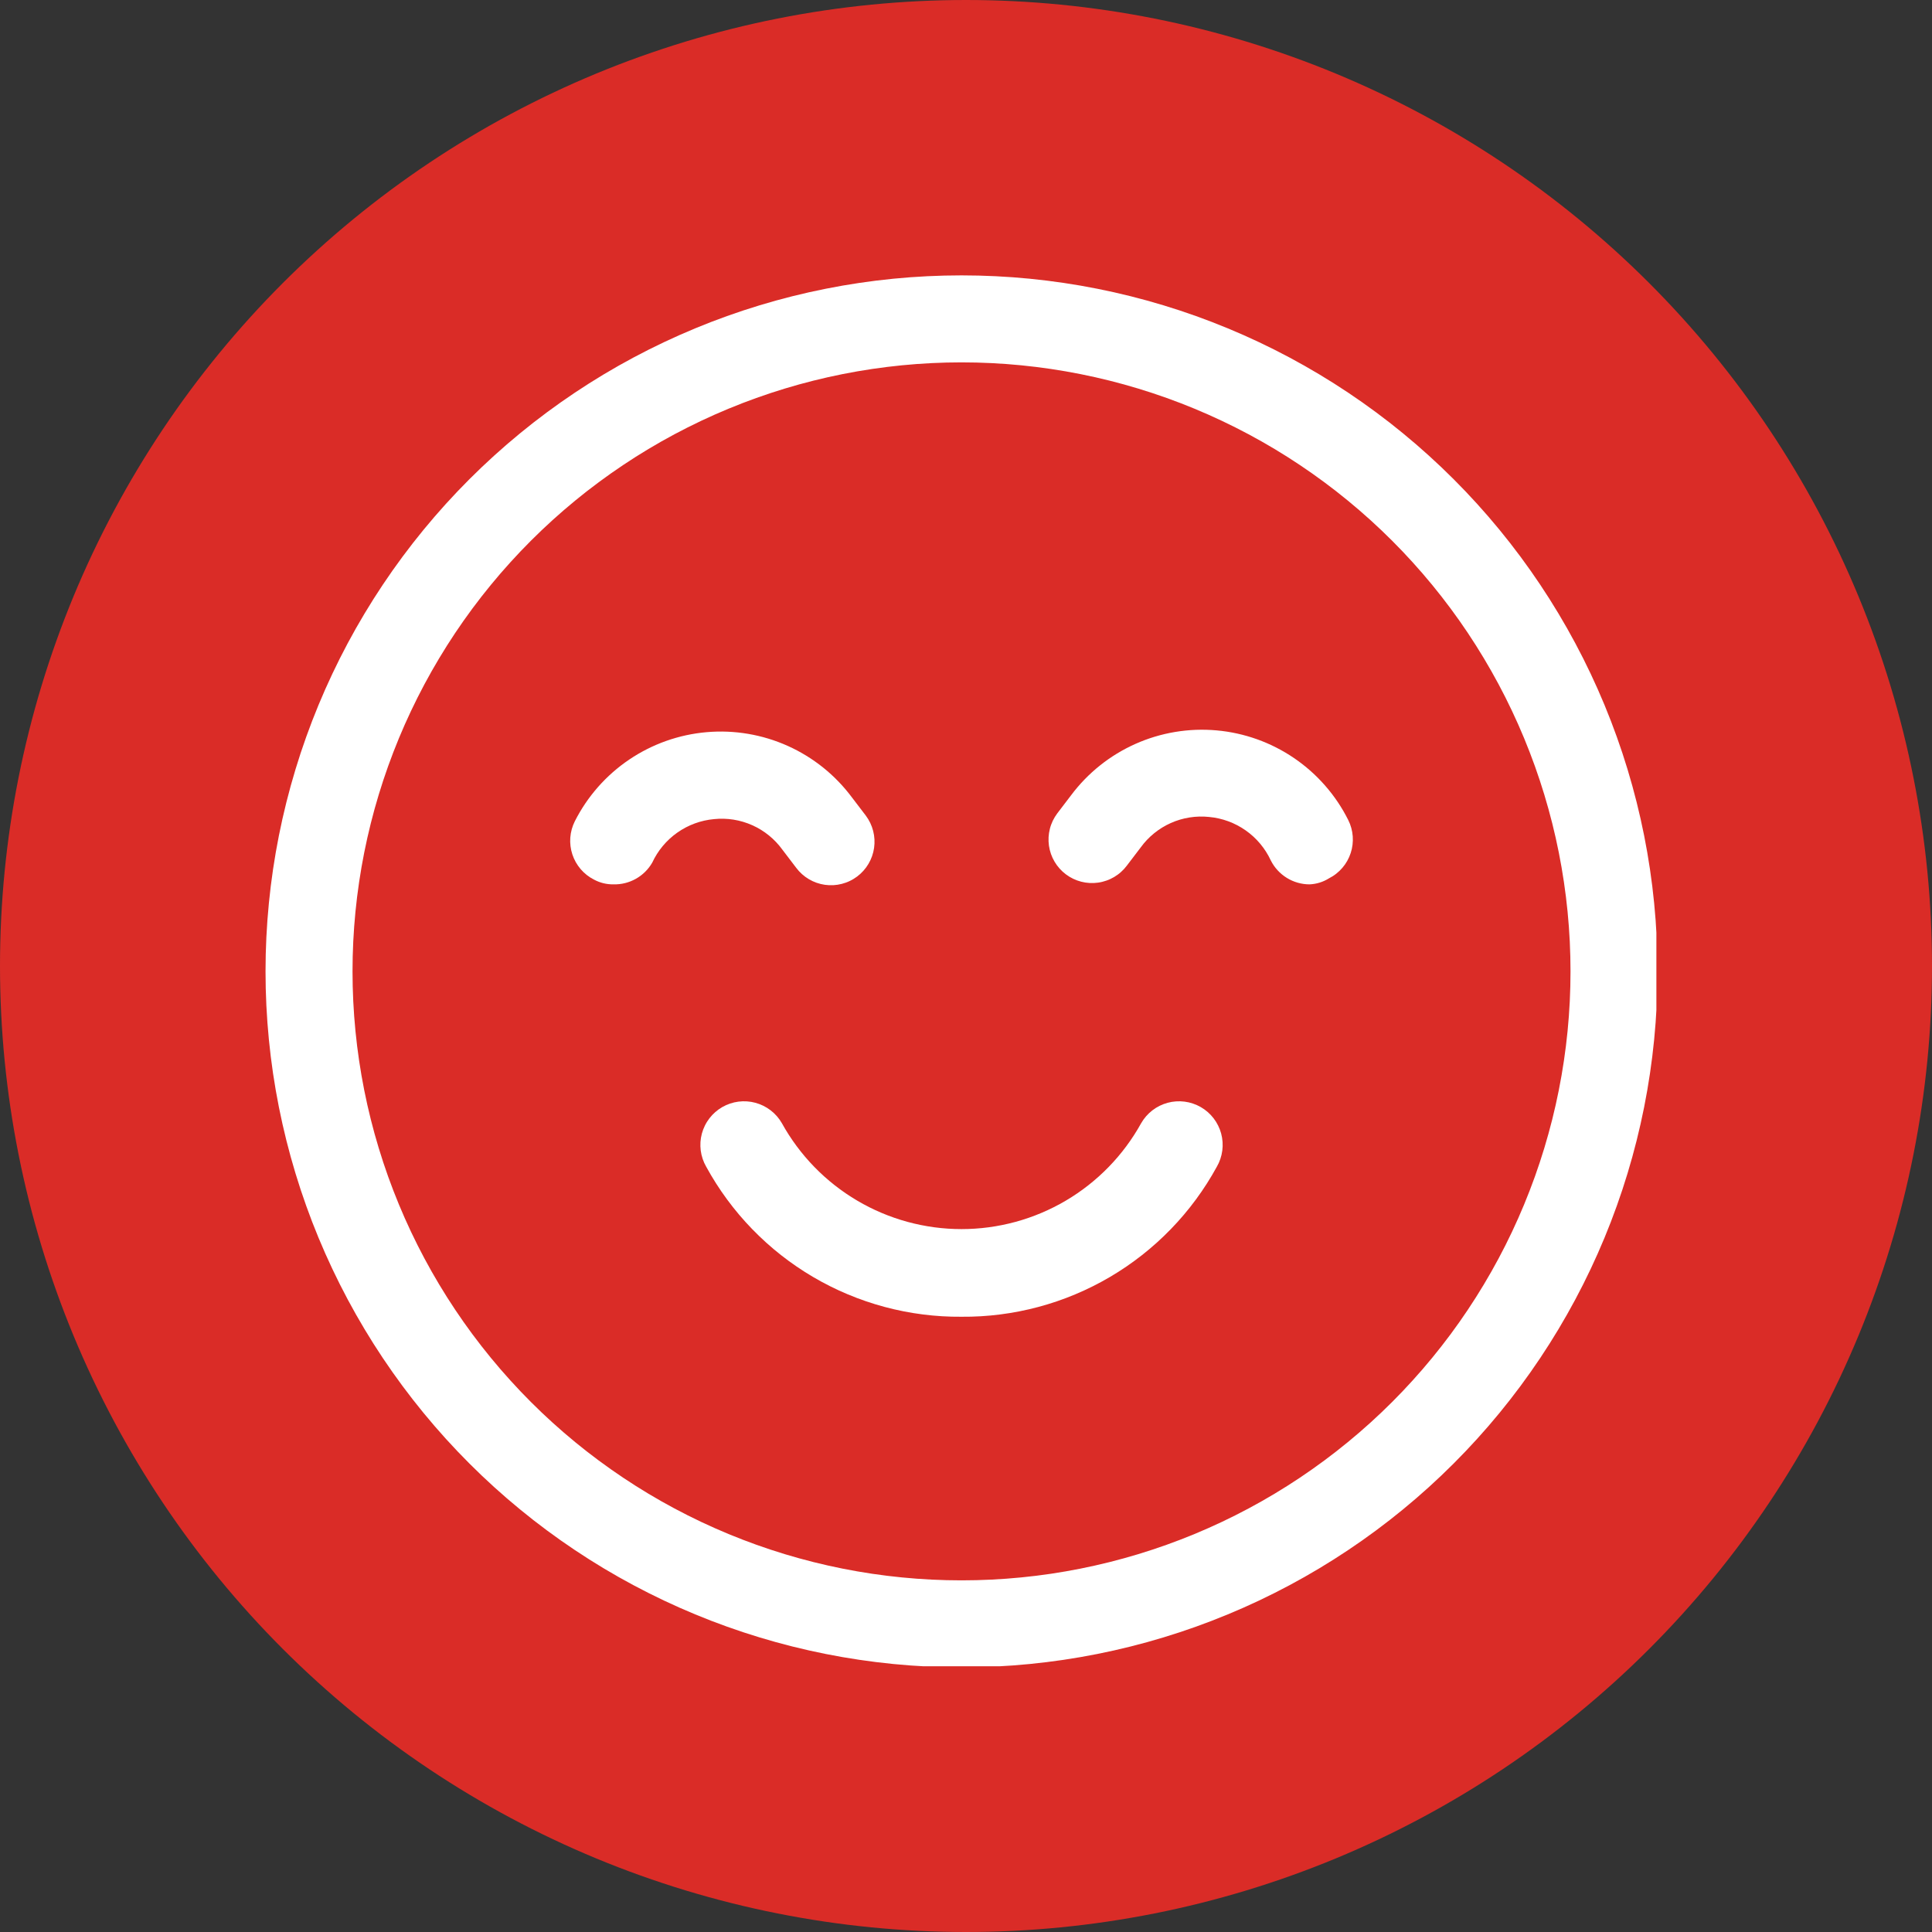 <svg xmlns="http://www.w3.org/2000/svg" xmlns:xlink="http://www.w3.org/1999/xlink" width="1080" zoomAndPan="magnify" viewBox="0 0 810 810" height="1080" preserveAspectRatio="xMidYMid meet" version="1.0"><rect x="0" y="0" width="810" height="810" fill="#333333" stroke="none"/><defs><clipPath id="50f407182c"><path d="M 111.324 115.453 L 694.449 115.453 L 694.449 698.578 L 111.324 698.578 Z M 111.324 115.453 " clip-rule="nonzero"/></clipPath></defs><path fill="#da2c27" d="M 810 405 C 810 411.629 809.836 418.254 809.512 424.871 C 809.188 431.492 808.699 438.102 808.051 444.695 C 807.398 451.293 806.59 457.871 805.617 464.426 C 804.645 470.98 803.512 477.512 802.219 484.012 C 800.926 490.512 799.473 496.977 797.863 503.406 C 796.254 509.836 794.484 516.223 792.562 522.566 C 790.637 528.906 788.559 535.199 786.324 541.441 C 784.094 547.68 781.707 553.863 779.172 559.988 C 776.633 566.109 773.949 572.168 771.117 578.16 C 768.281 584.152 765.301 590.07 762.18 595.914 C 759.055 601.762 755.789 607.527 752.379 613.211 C 748.973 618.898 745.426 624.496 741.746 630.008 C 738.062 635.516 734.246 640.934 730.301 646.258 C 726.352 651.582 722.273 656.805 718.07 661.93 C 713.863 667.055 709.535 672.07 705.086 676.98 C 700.633 681.891 696.066 686.691 691.379 691.379 C 686.691 696.066 681.891 700.633 676.98 705.086 C 672.07 709.535 667.055 713.863 661.93 718.07 C 656.805 722.273 651.582 726.352 646.258 730.301 C 640.934 734.246 635.516 738.062 630.008 741.746 C 624.496 745.426 618.898 748.973 613.211 752.379 C 607.527 755.789 601.762 759.055 595.914 762.18 C 590.07 765.301 584.152 768.281 578.16 771.117 C 572.168 773.949 566.109 776.633 559.988 779.172 C 553.863 781.707 547.68 784.094 541.441 786.324 C 535.199 788.559 528.906 790.637 522.566 792.562 C 516.223 794.484 509.836 796.254 503.406 797.863 C 496.977 799.473 490.512 800.926 484.012 802.219 C 477.512 803.512 470.98 804.645 464.426 805.617 C 457.871 806.59 451.293 807.398 444.695 808.051 C 438.102 808.699 431.492 809.188 424.871 809.512 C 418.254 809.836 411.629 810 405 810 C 398.371 810 391.746 809.836 385.129 809.512 C 378.508 809.188 371.898 808.699 365.305 808.051 C 358.707 807.398 352.129 806.59 345.574 805.617 C 339.02 804.645 332.488 803.512 325.988 802.219 C 319.488 800.926 313.023 799.473 306.594 797.863 C 300.164 796.254 293.777 794.484 287.434 792.562 C 281.094 790.637 274.801 788.559 268.559 786.324 C 262.32 784.094 256.137 781.707 250.012 779.172 C 243.891 776.633 237.832 773.949 231.84 771.117 C 225.848 768.281 219.93 765.301 214.086 762.18 C 208.238 759.055 202.473 755.789 196.789 752.379 C 191.102 748.973 185.504 745.426 179.992 741.746 C 174.484 738.062 169.066 734.246 163.742 730.301 C 158.418 726.352 153.195 722.273 148.07 718.07 C 142.945 713.863 137.93 709.535 133.02 705.086 C 128.109 700.633 123.309 696.066 118.621 691.379 C 113.934 686.691 109.367 681.891 104.914 676.98 C 100.465 672.07 96.137 667.055 91.93 661.93 C 87.727 656.805 83.648 651.582 79.699 646.258 C 75.754 640.934 71.938 635.516 68.254 630.008 C 64.574 624.496 61.027 618.898 57.621 613.211 C 54.211 607.527 50.945 601.762 47.82 595.914 C 44.699 590.07 41.719 584.152 38.883 578.16 C 36.051 572.168 33.363 566.109 30.828 559.988 C 28.293 553.863 25.906 547.68 23.676 541.441 C 21.441 535.199 19.363 528.906 17.438 522.566 C 15.516 516.223 13.746 509.836 12.137 503.406 C 10.527 496.977 9.074 490.512 7.781 484.012 C 6.488 477.512 5.355 470.98 4.383 464.426 C 3.41 457.871 2.602 451.293 1.949 444.695 C 1.301 438.102 0.812 431.492 0.488 424.871 C 0.164 418.254 0 411.629 0 405 C 0 398.371 0.164 391.746 0.488 385.129 C 0.812 378.508 1.301 371.898 1.949 365.305 C 2.602 358.707 3.41 352.129 4.383 345.574 C 5.355 339.02 6.488 332.488 7.781 325.988 C 9.074 319.488 10.527 313.023 12.137 306.594 C 13.746 300.164 15.516 293.777 17.438 287.434 C 19.363 281.094 21.441 274.801 23.676 268.559 C 25.906 262.32 28.293 256.137 30.828 250.012 C 33.363 243.891 36.051 237.832 38.883 231.84 C 41.719 225.848 44.699 219.93 47.82 214.086 C 50.945 208.238 54.211 202.473 57.621 196.789 C 61.027 191.102 64.574 185.504 68.254 179.992 C 71.938 174.484 75.754 169.066 79.699 163.742 C 83.648 158.418 87.727 153.195 91.93 148.07 C 96.137 142.945 100.465 137.93 104.914 133.02 C 109.367 128.109 113.934 123.309 118.621 118.621 C 123.309 113.934 128.109 109.367 133.02 104.914 C 137.93 100.465 142.945 96.137 148.07 91.93 C 153.195 87.727 158.418 83.648 163.742 79.699 C 169.066 75.754 174.484 71.938 179.992 68.254 C 185.504 64.574 191.102 61.027 196.789 57.621 C 202.473 54.211 208.238 50.945 214.086 47.82 C 219.93 44.699 225.848 41.719 231.84 38.883 C 237.832 36.051 243.891 33.367 250.012 30.828 C 256.137 28.293 262.32 25.906 268.559 23.676 C 274.801 21.441 281.094 19.363 287.434 17.438 C 293.777 15.516 300.164 13.746 306.594 12.137 C 313.023 10.527 319.488 9.074 325.988 7.781 C 332.488 6.488 339.02 5.355 345.574 4.383 C 352.129 3.41 358.707 2.602 365.305 1.949 C 371.898 1.301 378.508 0.812 385.129 0.488 C 391.746 0.164 398.371 0 405 0 C 411.629 0 418.254 0.164 424.871 0.488 C 431.492 0.812 438.102 1.301 444.695 1.949 C 451.293 2.602 457.871 3.41 464.426 4.383 C 470.98 5.355 477.512 6.488 484.012 7.781 C 490.512 9.074 496.977 10.527 503.406 12.137 C 509.836 13.746 516.223 15.516 522.566 17.438 C 528.906 19.363 535.199 21.441 541.441 23.676 C 547.68 25.906 553.863 28.293 559.988 30.828 C 566.109 33.367 572.168 36.051 578.16 38.883 C 584.152 41.719 590.07 44.699 595.914 47.82 C 601.762 50.945 607.527 54.211 613.211 57.621 C 618.898 61.027 624.496 64.574 630.008 68.254 C 635.516 71.938 640.934 75.754 646.258 79.699 C 651.582 83.648 656.805 87.727 661.93 91.93 C 667.055 96.137 672.07 100.465 676.98 104.914 C 681.891 109.367 686.691 113.934 691.379 118.621 C 696.066 123.309 700.633 128.109 705.086 133.02 C 709.535 137.93 713.863 142.945 718.07 148.07 C 722.273 153.195 726.352 158.418 730.301 163.742 C 734.246 169.066 738.062 174.484 741.746 179.992 C 745.426 185.504 748.973 191.102 752.379 196.789 C 755.789 202.473 759.055 208.238 762.18 214.086 C 765.301 219.93 768.281 225.848 771.117 231.84 C 773.949 237.832 776.633 243.891 779.172 250.012 C 781.707 256.137 784.094 262.32 786.324 268.559 C 788.559 274.801 790.637 281.094 792.562 287.434 C 794.484 293.777 796.254 300.164 797.863 306.594 C 799.473 313.023 800.926 319.488 802.219 325.988 C 803.512 332.488 804.645 339.02 805.617 345.574 C 806.59 352.129 807.398 358.707 808.051 365.305 C 808.699 371.898 809.188 378.508 809.512 385.129 C 809.836 391.746 810 398.371 810 405 Z M 810 405 " fill-opacity="1" fill-rule="nonzero"/><g clip-path="url(#50f407182c)"><path fill="#ffffff" d="M 403.121 699.047 C 398.344 699.047 393.574 698.93 388.805 698.695 C 384.035 698.461 379.273 698.109 374.52 697.641 C 369.766 697.172 365.027 696.586 360.305 695.887 C 355.582 695.188 350.879 694.371 346.195 693.438 C 341.512 692.508 336.852 691.461 332.219 690.301 C 327.586 689.141 322.988 687.867 318.418 686.48 C 313.848 685.094 309.312 683.598 304.816 681.988 C 300.32 680.379 295.867 678.66 291.457 676.832 C 287.043 675.008 282.68 673.07 278.363 671.031 C 274.043 668.988 269.781 666.84 265.57 664.59 C 261.355 662.34 257.203 659.984 253.105 657.531 C 249.012 655.074 244.977 652.523 241.008 649.867 C 237.035 647.215 233.133 644.465 229.297 641.621 C 225.461 638.777 221.699 635.84 218.008 632.809 C 214.316 629.781 210.699 626.664 207.164 623.457 C 203.625 620.25 200.168 616.957 196.789 613.578 C 193.414 610.203 190.121 606.746 186.914 603.207 C 183.707 599.668 180.59 596.055 177.559 592.363 C 174.531 588.672 171.594 584.906 168.746 581.07 C 165.902 577.234 163.152 573.332 160.5 569.363 C 157.848 565.391 155.293 561.359 152.84 557.262 C 150.383 553.164 148.031 549.012 145.777 544.801 C 143.527 540.59 141.383 536.324 139.34 532.008 C 137.297 527.691 135.363 523.324 133.535 518.914 C 131.707 514.504 129.988 510.047 128.383 505.551 C 126.773 501.055 125.273 496.523 123.891 491.953 C 122.504 487.383 121.23 482.781 120.07 478.148 C 118.91 473.516 117.863 468.859 116.93 464.176 C 116 459.492 115.184 454.789 114.48 450.062 C 113.781 445.34 113.195 440.602 112.73 435.848 C 112.262 431.098 111.91 426.336 111.676 421.566 C 111.441 416.797 111.324 412.023 111.324 407.25 C 111.324 402.473 111.441 397.699 111.676 392.93 C 111.91 388.16 112.262 383.398 112.73 378.648 C 113.195 373.895 113.781 369.156 114.48 364.434 C 115.184 359.711 116 355.004 116.93 350.32 C 117.863 345.637 118.91 340.98 120.07 336.348 C 121.23 331.715 122.504 327.113 123.891 322.543 C 125.273 317.973 126.773 313.441 128.383 308.945 C 129.988 304.449 131.707 299.996 133.535 295.582 C 135.363 291.172 137.297 286.805 139.34 282.488 C 141.383 278.172 143.527 273.906 145.777 269.695 C 148.031 265.484 150.383 261.332 152.84 257.234 C 155.293 253.141 157.848 249.105 160.5 245.137 C 163.152 241.164 165.902 237.262 168.746 233.426 C 171.594 229.59 174.531 225.824 177.559 222.133 C 180.59 218.441 183.707 214.828 186.914 211.289 C 190.121 207.75 193.414 204.293 196.789 200.918 C 200.168 197.539 203.625 194.25 207.164 191.043 C 210.699 187.836 214.316 184.715 218.008 181.688 C 221.699 178.656 225.461 175.719 229.297 172.875 C 233.133 170.031 237.035 167.281 241.008 164.629 C 244.977 161.977 249.012 159.422 253.105 156.965 C 257.203 154.512 261.355 152.156 265.57 149.906 C 269.781 147.656 274.043 145.508 278.363 143.469 C 282.68 141.426 287.043 139.492 291.457 137.664 C 295.867 135.836 300.32 134.117 304.816 132.508 C 309.312 130.898 313.848 129.402 318.418 128.016 C 322.988 126.629 327.586 125.355 332.219 124.195 C 336.852 123.035 341.512 121.988 346.195 121.059 C 350.879 120.125 355.582 119.312 360.305 118.609 C 365.027 117.91 369.766 117.324 374.52 116.855 C 379.273 116.387 384.035 116.039 388.805 115.805 C 393.574 115.57 398.344 115.453 403.121 115.453 C 407.895 115.453 412.668 115.57 417.438 115.805 C 422.207 116.039 426.969 116.387 431.723 116.855 C 436.473 117.324 441.211 117.91 445.938 118.609 C 450.66 119.312 455.363 120.125 460.047 121.059 C 464.73 121.988 469.391 123.035 474.023 124.195 C 478.652 125.355 483.254 126.629 487.824 128.016 C 492.395 129.402 496.93 130.898 501.426 132.508 C 505.922 134.117 510.375 135.836 514.785 137.664 C 519.199 139.492 523.562 141.426 527.879 143.469 C 532.195 145.508 536.461 147.656 540.672 149.906 C 544.883 152.156 549.039 154.512 553.133 156.965 C 557.23 159.422 561.266 161.977 565.234 164.629 C 569.207 167.281 573.109 170.031 576.945 172.875 C 580.781 175.719 584.543 178.656 588.234 181.688 C 591.926 184.715 595.543 187.836 599.078 191.043 C 602.617 194.25 606.074 197.539 609.453 200.918 C 612.828 204.293 616.121 207.75 619.328 211.289 C 622.535 214.828 625.652 218.441 628.684 222.133 C 631.711 225.824 634.648 229.59 637.496 233.426 C 640.34 237.262 643.09 241.164 645.742 245.137 C 648.395 249.105 650.949 253.141 653.402 257.234 C 655.859 261.332 658.211 265.484 660.461 269.695 C 662.715 273.906 664.859 278.172 666.902 282.488 C 668.945 286.805 670.879 291.172 672.707 295.582 C 674.535 299.996 676.25 304.449 677.859 308.945 C 679.469 313.441 680.969 317.973 682.352 322.543 C 683.738 327.113 685.012 331.715 686.172 336.348 C 687.332 340.98 688.379 345.637 689.312 350.32 C 690.242 355.004 691.059 359.711 691.758 364.434 C 692.461 369.156 693.043 373.895 693.512 378.648 C 693.98 383.398 694.332 388.16 694.566 392.93 C 694.801 397.699 694.918 402.473 694.918 407.25 C 694.918 412.023 694.801 416.797 694.566 421.566 C 694.332 426.336 693.98 431.098 693.512 435.848 C 693.043 440.602 692.461 445.34 691.758 450.062 C 691.059 454.789 690.242 459.492 689.312 464.176 C 688.379 468.859 687.332 473.516 686.172 478.148 C 685.012 482.781 683.738 487.383 682.352 491.953 C 680.969 496.523 679.469 501.055 677.859 505.551 C 676.25 510.047 674.535 514.504 672.707 518.914 C 670.879 523.324 668.945 527.691 666.902 532.008 C 664.859 536.324 662.715 540.59 660.461 544.801 C 658.211 549.012 655.859 553.164 653.402 557.262 C 650.949 561.359 648.395 565.391 645.742 569.363 C 643.09 573.332 640.34 577.234 637.496 581.07 C 634.648 584.906 631.711 588.672 628.684 592.363 C 625.652 596.055 622.535 599.668 619.328 603.207 C 616.121 606.746 612.828 610.203 609.453 613.578 C 606.074 616.957 602.617 620.25 599.078 623.457 C 595.543 626.664 591.926 629.781 588.234 632.809 C 584.543 635.84 580.781 638.777 576.945 641.621 C 573.109 644.465 569.207 647.215 565.234 649.867 C 561.266 652.523 557.23 655.074 553.133 657.531 C 549.039 659.984 544.883 662.34 540.672 664.59 C 536.461 666.84 532.195 668.988 527.879 671.031 C 523.562 673.07 519.199 675.008 514.785 676.832 C 510.375 678.66 505.922 680.379 501.426 681.988 C 496.93 683.598 492.395 685.094 487.824 686.48 C 483.254 687.867 478.652 689.141 474.023 690.301 C 469.391 691.461 464.73 692.508 460.047 693.438 C 455.363 694.371 450.66 695.188 445.938 695.887 C 441.211 696.586 436.473 697.172 431.723 697.641 C 426.969 698.109 422.207 698.461 417.438 698.695 C 412.668 698.93 407.895 699.047 403.121 699.047 Z M 403.121 151.926 C 398.941 151.926 394.766 152.027 390.594 152.234 C 386.418 152.438 382.254 152.746 378.094 153.156 C 373.938 153.566 369.789 154.078 365.656 154.691 C 361.523 155.305 357.41 156.016 353.309 156.832 C 349.211 157.648 345.137 158.562 341.082 159.578 C 337.031 160.594 333.004 161.707 329.004 162.922 C 325.008 164.133 321.039 165.445 317.105 166.852 C 313.172 168.258 309.273 169.762 305.414 171.363 C 301.555 172.961 297.734 174.652 293.957 176.441 C 290.18 178.227 286.449 180.105 282.762 182.074 C 279.078 184.043 275.441 186.102 271.859 188.25 C 268.273 190.398 264.746 192.633 261.273 194.957 C 257.797 197.277 254.383 199.684 251.027 202.172 C 247.668 204.66 244.375 207.23 241.145 209.883 C 237.918 212.531 234.754 215.262 231.656 218.066 C 228.562 220.875 225.535 223.754 222.582 226.707 C 219.625 229.664 216.746 232.688 213.941 235.785 C 211.133 238.879 208.406 242.043 205.754 245.273 C 203.102 248.504 200.535 251.797 198.043 255.152 C 195.555 258.508 193.148 261.926 190.828 265.398 C 188.508 268.875 186.273 272.402 184.125 275.988 C 181.977 279.57 179.918 283.207 177.945 286.891 C 175.977 290.574 174.098 294.309 172.312 298.086 C 170.527 301.863 168.832 305.68 167.234 309.539 C 165.637 313.402 164.133 317.297 162.723 321.234 C 161.316 325.168 160.004 329.133 158.793 333.133 C 157.578 337.133 156.465 341.156 155.449 345.211 C 154.434 349.262 153.52 353.34 152.703 357.438 C 151.891 361.535 151.176 365.652 150.562 369.785 C 149.949 373.918 149.438 378.062 149.027 382.223 C 148.617 386.383 148.312 390.547 148.105 394.719 C 147.902 398.895 147.797 403.07 147.797 407.25 C 147.797 411.426 147.902 415.602 148.105 419.777 C 148.312 423.949 148.617 428.117 149.027 432.273 C 149.438 436.434 149.949 440.578 150.562 444.711 C 151.176 448.844 151.891 452.961 152.703 457.059 C 153.52 461.156 154.434 465.234 155.449 469.285 C 156.465 473.34 157.578 477.367 158.793 481.363 C 160.004 485.363 161.316 489.328 162.723 493.266 C 164.133 497.199 165.637 501.094 167.234 504.957 C 168.832 508.816 170.527 512.637 172.312 516.414 C 174.098 520.191 175.977 523.922 177.945 527.605 C 179.918 531.293 181.977 534.926 184.125 538.512 C 186.273 542.094 188.508 545.625 190.828 549.098 C 193.148 552.57 195.555 555.988 198.043 559.344 C 200.535 562.699 203.102 565.992 205.754 569.223 C 208.406 572.453 211.133 575.617 213.941 578.711 C 216.746 581.809 219.625 584.832 222.582 587.789 C 225.535 590.742 228.562 593.625 231.656 596.43 C 234.754 599.234 237.918 601.965 241.145 604.613 C 244.375 607.266 247.668 609.836 251.027 612.324 C 254.383 614.812 257.797 617.219 261.273 619.543 C 264.746 621.863 268.273 624.098 271.859 626.246 C 275.441 628.395 279.078 630.453 282.762 632.422 C 286.449 634.391 290.18 636.27 293.957 638.059 C 297.734 639.844 301.555 641.535 305.414 643.137 C 309.273 644.734 313.172 646.238 317.105 647.645 C 321.039 649.055 325.008 650.363 329.004 651.578 C 333.004 652.789 337.031 653.902 341.082 654.918 C 345.137 655.934 349.211 656.848 353.309 657.664 C 357.41 658.48 361.523 659.195 365.656 659.809 C 369.789 660.422 373.938 660.934 378.094 661.34 C 382.254 661.75 386.418 662.059 390.594 662.262 C 394.766 662.469 398.941 662.57 403.121 662.57 C 407.301 662.57 411.477 662.469 415.648 662.262 C 419.824 662.059 423.988 661.75 428.148 661.34 C 432.305 660.934 436.453 660.422 440.586 659.809 C 444.719 659.195 448.832 658.48 452.934 657.664 C 457.031 656.848 461.105 655.934 465.16 654.918 C 469.211 653.902 473.238 652.789 477.238 651.578 C 481.234 650.363 485.203 649.055 489.137 647.645 C 493.07 646.238 496.969 644.734 500.828 643.137 C 504.688 641.535 508.508 639.844 512.285 638.059 C 516.062 636.27 519.793 634.391 523.48 632.422 C 527.164 630.453 530.797 628.395 534.383 626.246 C 537.969 624.098 541.496 621.863 544.969 619.543 C 548.445 617.219 551.859 614.812 555.215 612.324 C 558.574 609.836 561.867 607.266 565.094 604.613 C 568.324 601.965 571.488 599.234 574.586 596.43 C 577.68 593.625 580.707 590.742 583.66 587.789 C 586.617 584.832 589.496 581.809 592.301 578.711 C 595.109 575.617 597.836 572.453 600.488 569.223 C 603.137 565.992 605.707 562.699 608.199 559.344 C 610.688 555.988 613.094 552.57 615.414 549.098 C 617.734 545.625 619.969 542.094 622.117 538.512 C 624.266 534.926 626.324 531.293 628.297 527.605 C 630.266 523.922 632.145 520.191 633.93 516.414 C 635.715 512.637 637.41 508.816 639.008 504.957 C 640.605 501.094 642.109 497.199 643.52 493.266 C 644.926 489.328 646.234 485.363 647.449 481.363 C 648.66 477.367 649.777 473.34 650.793 469.285 C 651.809 465.234 652.723 461.156 653.539 457.059 C 654.352 452.961 655.066 448.844 655.68 444.711 C 656.293 440.578 656.805 436.434 657.215 432.273 C 657.625 428.117 657.93 423.949 658.137 419.777 C 658.34 415.602 658.441 411.426 658.441 407.25 C 658.441 403.07 658.34 398.895 658.137 394.719 C 657.93 390.547 657.625 386.383 657.215 382.223 C 656.805 378.062 656.293 373.918 655.68 369.785 C 655.066 365.652 654.352 361.535 653.539 357.438 C 652.723 353.34 651.809 349.262 650.793 345.211 C 649.777 341.156 648.66 337.133 647.449 333.133 C 646.234 329.133 644.926 325.168 643.52 321.234 C 642.109 317.297 640.605 313.402 639.008 309.539 C 637.41 305.68 635.715 301.863 633.93 298.086 C 632.145 294.309 630.266 290.574 628.297 286.891 C 626.324 283.207 624.266 279.57 622.117 275.988 C 619.969 272.402 617.734 268.875 615.414 265.398 C 613.094 261.926 610.688 258.508 608.199 255.152 C 605.707 251.797 603.137 248.504 600.488 245.273 C 597.836 242.043 595.109 238.879 592.301 235.785 C 589.496 232.688 586.617 229.664 583.66 226.707 C 580.707 223.754 577.68 220.875 574.586 218.066 C 571.488 215.262 568.324 212.531 565.094 209.883 C 561.867 207.23 558.574 204.66 555.215 202.172 C 551.859 199.684 548.445 197.277 544.969 194.957 C 541.496 192.633 537.969 190.398 534.383 188.25 C 530.797 186.102 527.164 184.043 523.48 182.074 C 519.793 180.105 516.062 178.227 512.285 176.441 C 508.508 174.652 504.688 172.961 500.828 171.363 C 496.969 169.762 493.07 168.258 489.137 166.852 C 485.203 165.445 481.234 164.133 477.238 162.922 C 473.238 161.707 469.211 160.594 465.16 159.578 C 461.105 158.562 457.031 157.648 452.934 156.832 C 448.832 156.016 444.719 155.305 440.586 154.691 C 436.453 154.078 432.305 153.566 428.148 153.156 C 423.988 152.746 419.824 152.438 415.648 152.234 C 411.477 152.027 407.301 151.926 403.121 151.926 Z M 403.121 151.926 " fill-opacity="1" fill-rule="nonzero"/></g><path fill="#ffffff" d="M 257.223 370.773 C 254.316 370.809 251.578 370.141 249.016 368.77 C 248.484 368.496 247.969 368.203 247.469 367.883 C 246.965 367.562 246.48 367.219 246.012 366.848 C 245.547 366.48 245.098 366.09 244.668 365.68 C 244.238 365.266 243.828 364.836 243.441 364.383 C 243.055 363.93 242.691 363.461 242.348 362.973 C 242.008 362.488 241.691 361.984 241.398 361.465 C 241.105 360.945 240.84 360.414 240.602 359.871 C 240.359 359.324 240.148 358.77 239.961 358.203 C 239.777 357.641 239.617 357.066 239.488 356.484 C 239.359 355.902 239.258 355.316 239.188 354.727 C 239.113 354.137 239.07 353.543 239.055 352.949 C 239.043 352.352 239.059 351.758 239.102 351.164 C 239.145 350.57 239.219 349.98 239.32 349.395 C 239.422 348.809 239.551 348.227 239.711 347.656 C 239.871 347.082 240.055 346.516 240.27 345.961 C 240.484 345.406 240.723 344.863 240.992 344.328 C 241.648 343.035 242.344 341.758 243.078 340.508 C 243.816 339.254 244.59 338.027 245.406 336.824 C 246.219 335.621 247.074 334.449 247.961 333.301 C 248.852 332.152 249.777 331.031 250.734 329.941 C 251.695 328.852 252.691 327.793 253.719 326.766 C 254.746 325.742 255.805 324.746 256.895 323.789 C 257.984 322.828 259.105 321.906 260.254 321.016 C 261.406 320.129 262.582 319.277 263.785 318.465 C 264.988 317.652 266.215 316.879 267.469 316.141 C 268.723 315.406 269.996 314.711 271.293 314.059 C 272.59 313.402 273.906 312.789 275.242 312.219 C 276.578 311.648 277.93 311.121 279.301 310.637 C 280.668 310.152 282.051 309.711 283.449 309.316 C 284.848 308.918 286.254 308.566 287.676 308.258 C 289.094 307.949 290.523 307.688 291.957 307.473 C 293.395 307.258 294.836 307.086 296.285 306.961 C 297.73 306.836 299.18 306.758 300.633 306.723 C 302.086 306.691 303.535 306.703 304.988 306.762 C 306.438 306.824 307.887 306.93 309.332 307.078 C 310.777 307.23 312.215 307.43 313.648 307.672 C 315.078 307.914 316.5 308.203 317.914 308.535 C 319.328 308.867 320.73 309.246 322.121 309.668 C 323.512 310.09 324.887 310.559 326.246 311.066 C 327.605 311.578 328.949 312.129 330.273 312.723 C 331.598 313.32 332.902 313.957 334.188 314.633 C 335.473 315.312 336.734 316.031 337.973 316.789 C 339.211 317.547 340.426 318.344 341.613 319.18 C 342.801 320.012 343.965 320.887 345.098 321.793 C 346.23 322.703 347.332 323.648 348.406 324.625 C 349.477 325.605 350.52 326.617 351.527 327.664 C 352.535 328.707 353.512 329.785 354.449 330.891 C 355.391 332 356.293 333.133 357.164 334.301 L 363 341.957 C 363.355 342.438 363.691 342.93 364 343.441 C 364.312 343.953 364.594 344.477 364.852 345.016 C 365.113 345.555 365.344 346.105 365.547 346.664 C 365.75 347.227 365.926 347.797 366.074 348.375 C 366.223 348.953 366.344 349.539 366.434 350.129 C 366.523 350.719 366.586 351.312 366.621 351.91 C 366.652 352.504 366.656 353.102 366.629 353.699 C 366.602 354.297 366.547 354.891 366.465 355.48 C 366.379 356.07 366.266 356.656 366.125 357.238 C 365.98 357.816 365.812 358.391 365.613 358.953 C 365.414 359.516 365.188 360.07 364.938 360.609 C 364.684 361.152 364.406 361.68 364.102 362.191 C 363.797 362.707 363.469 363.203 363.117 363.688 C 362.762 364.168 362.387 364.633 361.988 365.074 C 361.59 365.52 361.168 365.945 360.73 366.348 C 360.289 366.75 359.828 367.133 359.352 367.492 C 358.875 367.848 358.379 368.184 357.867 368.492 C 357.359 368.805 356.832 369.086 356.293 369.344 C 355.758 369.605 355.207 369.836 354.645 370.039 C 354.082 370.242 353.516 370.418 352.934 370.566 C 352.355 370.715 351.773 370.836 351.184 370.926 C 350.59 371.016 349.996 371.078 349.402 371.113 C 348.805 371.145 348.207 371.148 347.613 371.121 C 347.016 371.094 346.422 371.039 345.828 370.957 C 345.238 370.871 344.652 370.758 344.074 370.617 C 343.492 370.473 342.922 370.305 342.355 370.105 C 341.793 369.906 341.242 369.684 340.699 369.43 C 340.16 369.176 339.633 368.898 339.117 368.594 C 338.602 368.289 338.105 367.961 337.625 367.609 C 337.141 367.254 336.68 366.879 336.234 366.48 C 335.789 366.082 335.367 365.66 334.961 365.223 C 334.559 364.781 334.176 364.32 333.82 363.844 L 327.984 356.184 C 327.18 355.074 326.305 354.023 325.363 353.031 C 324.418 352.035 323.414 351.109 322.352 350.246 C 321.289 349.383 320.172 348.594 319.004 347.879 C 317.836 347.164 316.629 346.523 315.375 345.969 C 314.125 345.41 312.844 344.938 311.531 344.547 C 310.219 344.156 308.883 343.855 307.531 343.637 C 306.18 343.422 304.816 343.297 303.449 343.262 C 302.078 343.223 300.715 343.277 299.352 343.418 C 297.973 343.543 296.609 343.758 295.258 344.062 C 293.91 344.367 292.586 344.758 291.285 345.234 C 289.988 345.711 288.727 346.273 287.5 346.914 C 286.273 347.559 285.094 348.277 283.965 349.074 C 282.832 349.871 281.758 350.738 280.738 351.676 C 279.723 352.613 278.77 353.613 277.883 354.676 C 276.996 355.734 276.18 356.852 275.441 358.02 C 274.699 359.188 274.035 360.398 273.453 361.656 C 272.637 363.074 271.645 364.359 270.48 365.512 C 269.312 366.664 268.016 367.641 266.59 368.441 C 265.16 369.242 263.652 369.844 262.062 370.238 C 260.473 370.633 258.859 370.812 257.223 370.773 Z M 257.223 370.773 " fill-opacity="1" fill-rule="nonzero"/><path fill="#ffffff" d="M 549.02 370.773 C 547.336 370.77 545.684 370.535 544.066 370.074 C 542.445 369.609 540.918 368.938 539.488 368.051 C 538.055 367.164 536.77 366.102 535.633 364.859 C 534.492 363.621 533.547 362.246 532.789 360.742 C 532.207 359.488 531.543 358.277 530.801 357.109 C 530.062 355.941 529.246 354.824 528.359 353.762 C 527.473 352.699 526.52 351.699 525.5 350.762 C 524.484 349.828 523.41 348.961 522.277 348.164 C 521.145 347.367 519.969 346.645 518.742 346.004 C 517.516 345.359 516.254 344.801 514.957 344.324 C 513.656 343.848 512.332 343.457 510.984 343.152 C 509.633 342.848 508.27 342.633 506.891 342.508 C 505.527 342.363 504.164 342.312 502.793 342.348 C 501.426 342.387 500.062 342.512 498.711 342.727 C 497.359 342.941 496.023 343.246 494.711 343.633 C 493.398 344.023 492.117 344.496 490.867 345.055 C 489.613 345.613 488.406 346.25 487.238 346.965 C 486.07 347.684 484.953 348.473 483.891 349.336 C 482.824 350.195 481.824 351.125 480.879 352.117 C 479.938 353.113 479.062 354.164 478.258 355.273 L 472.422 362.934 C 472.062 363.41 471.684 363.867 471.281 364.309 C 470.875 364.75 470.453 365.168 470.008 365.566 C 469.562 365.965 469.102 366.344 468.617 366.695 C 468.137 367.051 467.637 367.379 467.125 367.684 C 466.609 367.988 466.082 368.266 465.543 368.516 C 465 368.77 464.449 368.996 463.883 369.191 C 463.32 369.391 462.75 369.562 462.168 369.703 C 461.59 369.848 461.004 369.957 460.41 370.043 C 459.82 370.129 459.227 370.184 458.629 370.211 C 458.035 370.234 457.438 370.23 456.84 370.199 C 456.242 370.168 455.652 370.105 455.059 370.016 C 454.469 369.926 453.887 369.805 453.309 369.656 C 452.727 369.508 452.156 369.332 451.598 369.129 C 451.035 368.922 450.484 368.691 449.945 368.434 C 449.41 368.176 448.883 367.891 448.375 367.582 C 447.863 367.273 447.367 366.938 446.891 366.578 C 446.414 366.223 445.953 365.84 445.512 365.438 C 445.074 365.031 444.652 364.609 444.254 364.164 C 443.855 363.719 443.48 363.258 443.125 362.773 C 442.773 362.293 442.445 361.797 442.141 361.281 C 441.836 360.766 441.559 360.238 441.305 359.699 C 441.051 359.156 440.828 358.605 440.629 358.043 C 440.43 357.477 440.262 356.906 440.117 356.324 C 439.977 355.746 439.863 355.16 439.777 354.57 C 439.695 353.977 439.641 353.383 439.613 352.785 C 439.586 352.191 439.59 351.594 439.621 350.996 C 439.656 350.402 439.719 349.809 439.809 349.215 C 439.898 348.625 440.02 348.043 440.168 347.465 C 440.312 346.883 440.492 346.316 440.695 345.754 C 440.898 345.191 441.129 344.641 441.387 344.105 C 441.648 343.566 441.93 343.039 442.242 342.531 C 442.551 342.02 442.883 341.523 443.242 341.047 L 449.078 333.387 C 449.949 332.223 450.859 331.09 451.801 329.984 C 452.746 328.879 453.723 327.805 454.734 326.762 C 455.746 325.719 456.789 324.711 457.867 323.734 C 458.941 322.758 460.051 321.816 461.184 320.91 C 462.32 320.004 463.484 319.133 464.676 318.301 C 465.867 317.469 467.082 316.676 468.324 315.922 C 469.566 315.168 470.832 314.453 472.117 313.777 C 473.406 313.102 474.711 312.469 476.039 311.879 C 477.367 311.285 478.711 310.738 480.074 310.23 C 481.438 309.727 482.812 309.266 484.203 308.844 C 485.598 308.426 487 308.055 488.414 307.723 C 489.832 307.395 491.254 307.109 492.688 306.871 C 494.121 306.633 495.562 306.441 497.008 306.293 C 498.453 306.145 499.902 306.047 501.355 305.988 C 502.805 305.934 504.258 305.926 505.711 305.965 C 507.164 306 508.613 306.086 510.062 306.215 C 511.508 306.344 512.949 306.52 514.387 306.738 C 515.824 306.961 517.25 307.227 518.672 307.539 C 520.09 307.852 521.496 308.207 522.895 308.609 C 524.289 309.012 525.672 309.457 527.043 309.945 C 528.41 310.434 529.762 310.969 531.094 311.543 C 532.43 312.117 533.746 312.734 535.039 313.395 C 536.336 314.055 537.609 314.754 538.859 315.492 C 540.109 316.23 541.336 317.012 542.535 317.828 C 543.738 318.645 544.914 319.5 546.059 320.395 C 547.207 321.285 548.324 322.215 549.41 323.176 C 550.5 324.141 551.555 325.137 552.578 326.168 C 553.605 327.199 554.594 328.262 555.551 329.355 C 556.508 330.449 557.43 331.57 558.316 332.723 C 559.203 333.875 560.051 335.055 560.859 336.258 C 561.672 337.465 562.441 338.695 563.176 339.953 C 563.906 341.207 564.598 342.484 565.25 343.781 C 565.52 344.316 565.758 344.859 565.973 345.414 C 566.188 345.969 566.371 346.535 566.531 347.109 C 566.691 347.68 566.82 348.262 566.922 348.848 C 567.023 349.434 567.098 350.023 567.141 350.617 C 567.184 351.211 567.199 351.805 567.184 352.402 C 567.172 352.996 567.129 353.59 567.055 354.18 C 566.984 354.77 566.883 355.355 566.754 355.938 C 566.625 356.52 566.465 357.09 566.281 357.656 C 566.094 358.223 565.883 358.777 565.641 359.324 C 565.402 359.867 565.137 360.398 564.844 360.918 C 564.551 361.438 564.234 361.938 563.895 362.426 C 563.551 362.914 563.188 363.383 562.801 363.836 C 562.414 364.289 562.004 364.719 561.574 365.133 C 561.145 365.543 560.695 365.934 560.227 366.301 C 559.762 366.672 559.277 367.016 558.773 367.336 C 558.273 367.656 557.758 367.949 557.227 368.219 C 554.715 369.789 551.977 370.641 549.02 370.773 Z M 549.02 370.773 " fill-opacity="1" fill-rule="nonzero"/><path fill="#ffffff" d="M 403.121 552.051 C 400.402 552.074 397.688 552.004 394.977 551.844 C 392.262 551.68 389.559 551.43 386.863 551.082 C 384.164 550.738 381.484 550.305 378.816 549.781 C 376.152 549.254 373.504 548.641 370.879 547.938 C 368.254 547.234 365.656 546.445 363.086 545.566 C 360.512 544.688 357.973 543.723 355.469 542.672 C 352.961 541.625 350.492 540.492 348.062 539.273 C 345.629 538.059 343.242 536.762 340.902 535.387 C 338.559 534.008 336.266 532.555 334.02 531.023 C 331.773 529.488 329.582 527.883 327.445 526.207 C 325.309 524.527 323.23 522.777 321.215 520.957 C 319.195 519.137 317.238 517.25 315.348 515.301 C 313.457 513.348 311.633 511.336 309.875 509.262 C 308.121 507.188 306.438 505.055 304.824 502.867 C 303.211 500.68 301.676 498.441 300.215 496.148 C 298.754 493.855 297.371 491.52 296.066 489.133 C 295.77 488.613 295.496 488.082 295.25 487.535 C 295.004 486.988 294.785 486.43 294.594 485.863 C 294.402 485.297 294.238 484.719 294.105 484.137 C 293.969 483.551 293.863 482.961 293.785 482.367 C 293.711 481.773 293.66 481.176 293.645 480.578 C 293.625 479.98 293.637 479.379 293.676 478.781 C 293.715 478.184 293.785 477.59 293.883 477 C 293.984 476.406 294.109 475.824 294.266 475.242 C 294.422 474.664 294.609 474.094 294.82 473.535 C 295.031 472.977 295.27 472.426 295.539 471.891 C 295.805 471.352 296.094 470.828 296.414 470.32 C 296.73 469.812 297.074 469.32 297.438 468.848 C 297.805 468.371 298.191 467.914 298.602 467.48 C 299.012 467.043 299.445 466.629 299.895 466.234 C 300.348 465.84 300.816 465.469 301.305 465.117 C 301.793 464.77 302.297 464.449 302.816 464.148 C 303.336 463.852 303.867 463.578 304.414 463.332 C 304.961 463.086 305.52 462.867 306.086 462.676 C 306.656 462.484 307.23 462.32 307.812 462.184 C 308.398 462.051 308.988 461.945 309.582 461.867 C 310.176 461.789 310.773 461.742 311.371 461.723 C 311.973 461.707 312.57 461.715 313.168 461.758 C 313.766 461.797 314.359 461.867 314.953 461.965 C 315.543 462.062 316.129 462.191 316.707 462.348 C 317.285 462.504 317.855 462.688 318.414 462.902 C 318.977 463.113 319.523 463.352 320.062 463.617 C 320.598 463.883 321.121 464.176 321.629 464.492 C 322.137 464.812 322.629 465.152 323.105 465.52 C 323.578 465.883 324.035 466.273 324.469 466.684 C 324.906 467.094 325.324 467.523 325.719 467.977 C 326.113 468.43 326.484 468.898 326.832 469.387 C 327.18 469.875 327.504 470.379 327.801 470.898 C 329.652 474.246 331.719 477.457 334 480.527 C 336.281 483.602 338.758 486.512 341.426 489.254 C 344.094 491.996 346.934 494.551 349.945 496.914 C 352.953 499.277 356.105 501.43 359.402 503.375 C 362.699 505.32 366.109 507.035 369.637 508.523 C 373.16 510.012 376.77 511.262 380.465 512.27 C 384.156 513.273 387.898 514.031 391.691 514.543 C 395.484 515.051 399.293 515.305 403.121 515.305 C 406.949 515.305 410.758 515.051 414.551 514.543 C 418.344 514.031 422.086 513.273 425.777 512.27 C 429.473 511.262 433.078 510.012 436.605 508.523 C 440.133 507.035 443.543 505.32 446.84 503.375 C 450.137 501.43 453.289 499.277 456.297 496.914 C 459.309 494.551 462.148 491.996 464.816 489.254 C 467.484 486.512 469.961 483.602 472.242 480.527 C 474.52 477.457 476.59 474.246 478.441 470.898 C 478.738 470.379 479.062 469.875 479.41 469.387 C 479.758 468.898 480.129 468.43 480.523 467.977 C 480.918 467.523 481.336 467.094 481.77 466.684 C 482.207 466.273 482.664 465.883 483.137 465.52 C 483.613 465.152 484.105 464.812 484.613 464.492 C 485.121 464.176 485.645 463.883 486.18 463.617 C 486.719 463.352 487.266 463.113 487.828 462.902 C 488.387 462.688 488.957 462.504 489.535 462.348 C 490.113 462.191 490.699 462.062 491.289 461.965 C 491.883 461.867 492.477 461.797 493.074 461.758 C 493.672 461.715 494.27 461.707 494.871 461.723 C 495.469 461.742 496.066 461.789 496.66 461.867 C 497.254 461.945 497.844 462.051 498.426 462.184 C 499.012 462.32 499.586 462.484 500.156 462.676 C 500.723 462.867 501.281 463.086 501.828 463.332 C 502.375 463.578 502.906 463.852 503.426 464.148 C 503.945 464.449 504.449 464.77 504.938 465.117 C 505.426 465.469 505.895 465.84 506.348 466.234 C 506.797 466.629 507.23 467.043 507.641 467.48 C 508.051 467.914 508.438 468.371 508.805 468.848 C 509.168 469.32 509.512 469.812 509.828 470.32 C 510.145 470.828 510.438 471.352 510.703 471.891 C 510.969 472.426 511.211 472.977 511.422 473.535 C 511.633 474.094 511.82 474.664 511.977 475.242 C 512.133 475.824 512.258 476.406 512.355 477 C 512.457 477.59 512.527 478.184 512.566 478.781 C 512.605 479.379 512.617 479.98 512.598 480.578 C 512.582 481.176 512.531 481.773 512.457 482.367 C 512.379 482.961 512.273 483.551 512.137 484.137 C 512.004 484.719 511.84 485.297 511.648 485.863 C 511.457 486.43 511.238 486.988 510.992 487.535 C 510.746 488.082 510.473 488.613 510.176 489.133 C 508.871 491.52 507.488 493.855 506.027 496.148 C 504.566 498.441 503.031 500.68 501.418 502.867 C 499.805 505.055 498.121 507.188 496.367 509.262 C 494.609 511.336 492.785 513.348 490.895 515.301 C 489.004 517.25 487.047 519.137 485.027 520.957 C 483.012 522.777 480.934 524.527 478.797 526.207 C 476.66 527.883 474.469 529.488 472.223 531.023 C 469.977 532.555 467.684 534.008 465.34 535.387 C 463 536.762 460.613 538.059 458.18 539.273 C 455.75 540.492 453.281 541.625 450.773 542.672 C 448.27 543.723 445.73 544.688 443.156 545.566 C 440.586 546.445 437.988 547.234 435.363 547.938 C 432.734 548.641 430.09 549.254 427.422 549.781 C 424.758 550.305 422.074 550.738 419.379 551.082 C 416.684 551.43 413.98 551.68 411.266 551.844 C 408.555 552.004 405.84 552.074 403.121 552.051 Z M 403.121 552.051 " fill-opacity="1" fill-rule="nonzero"/></svg>
